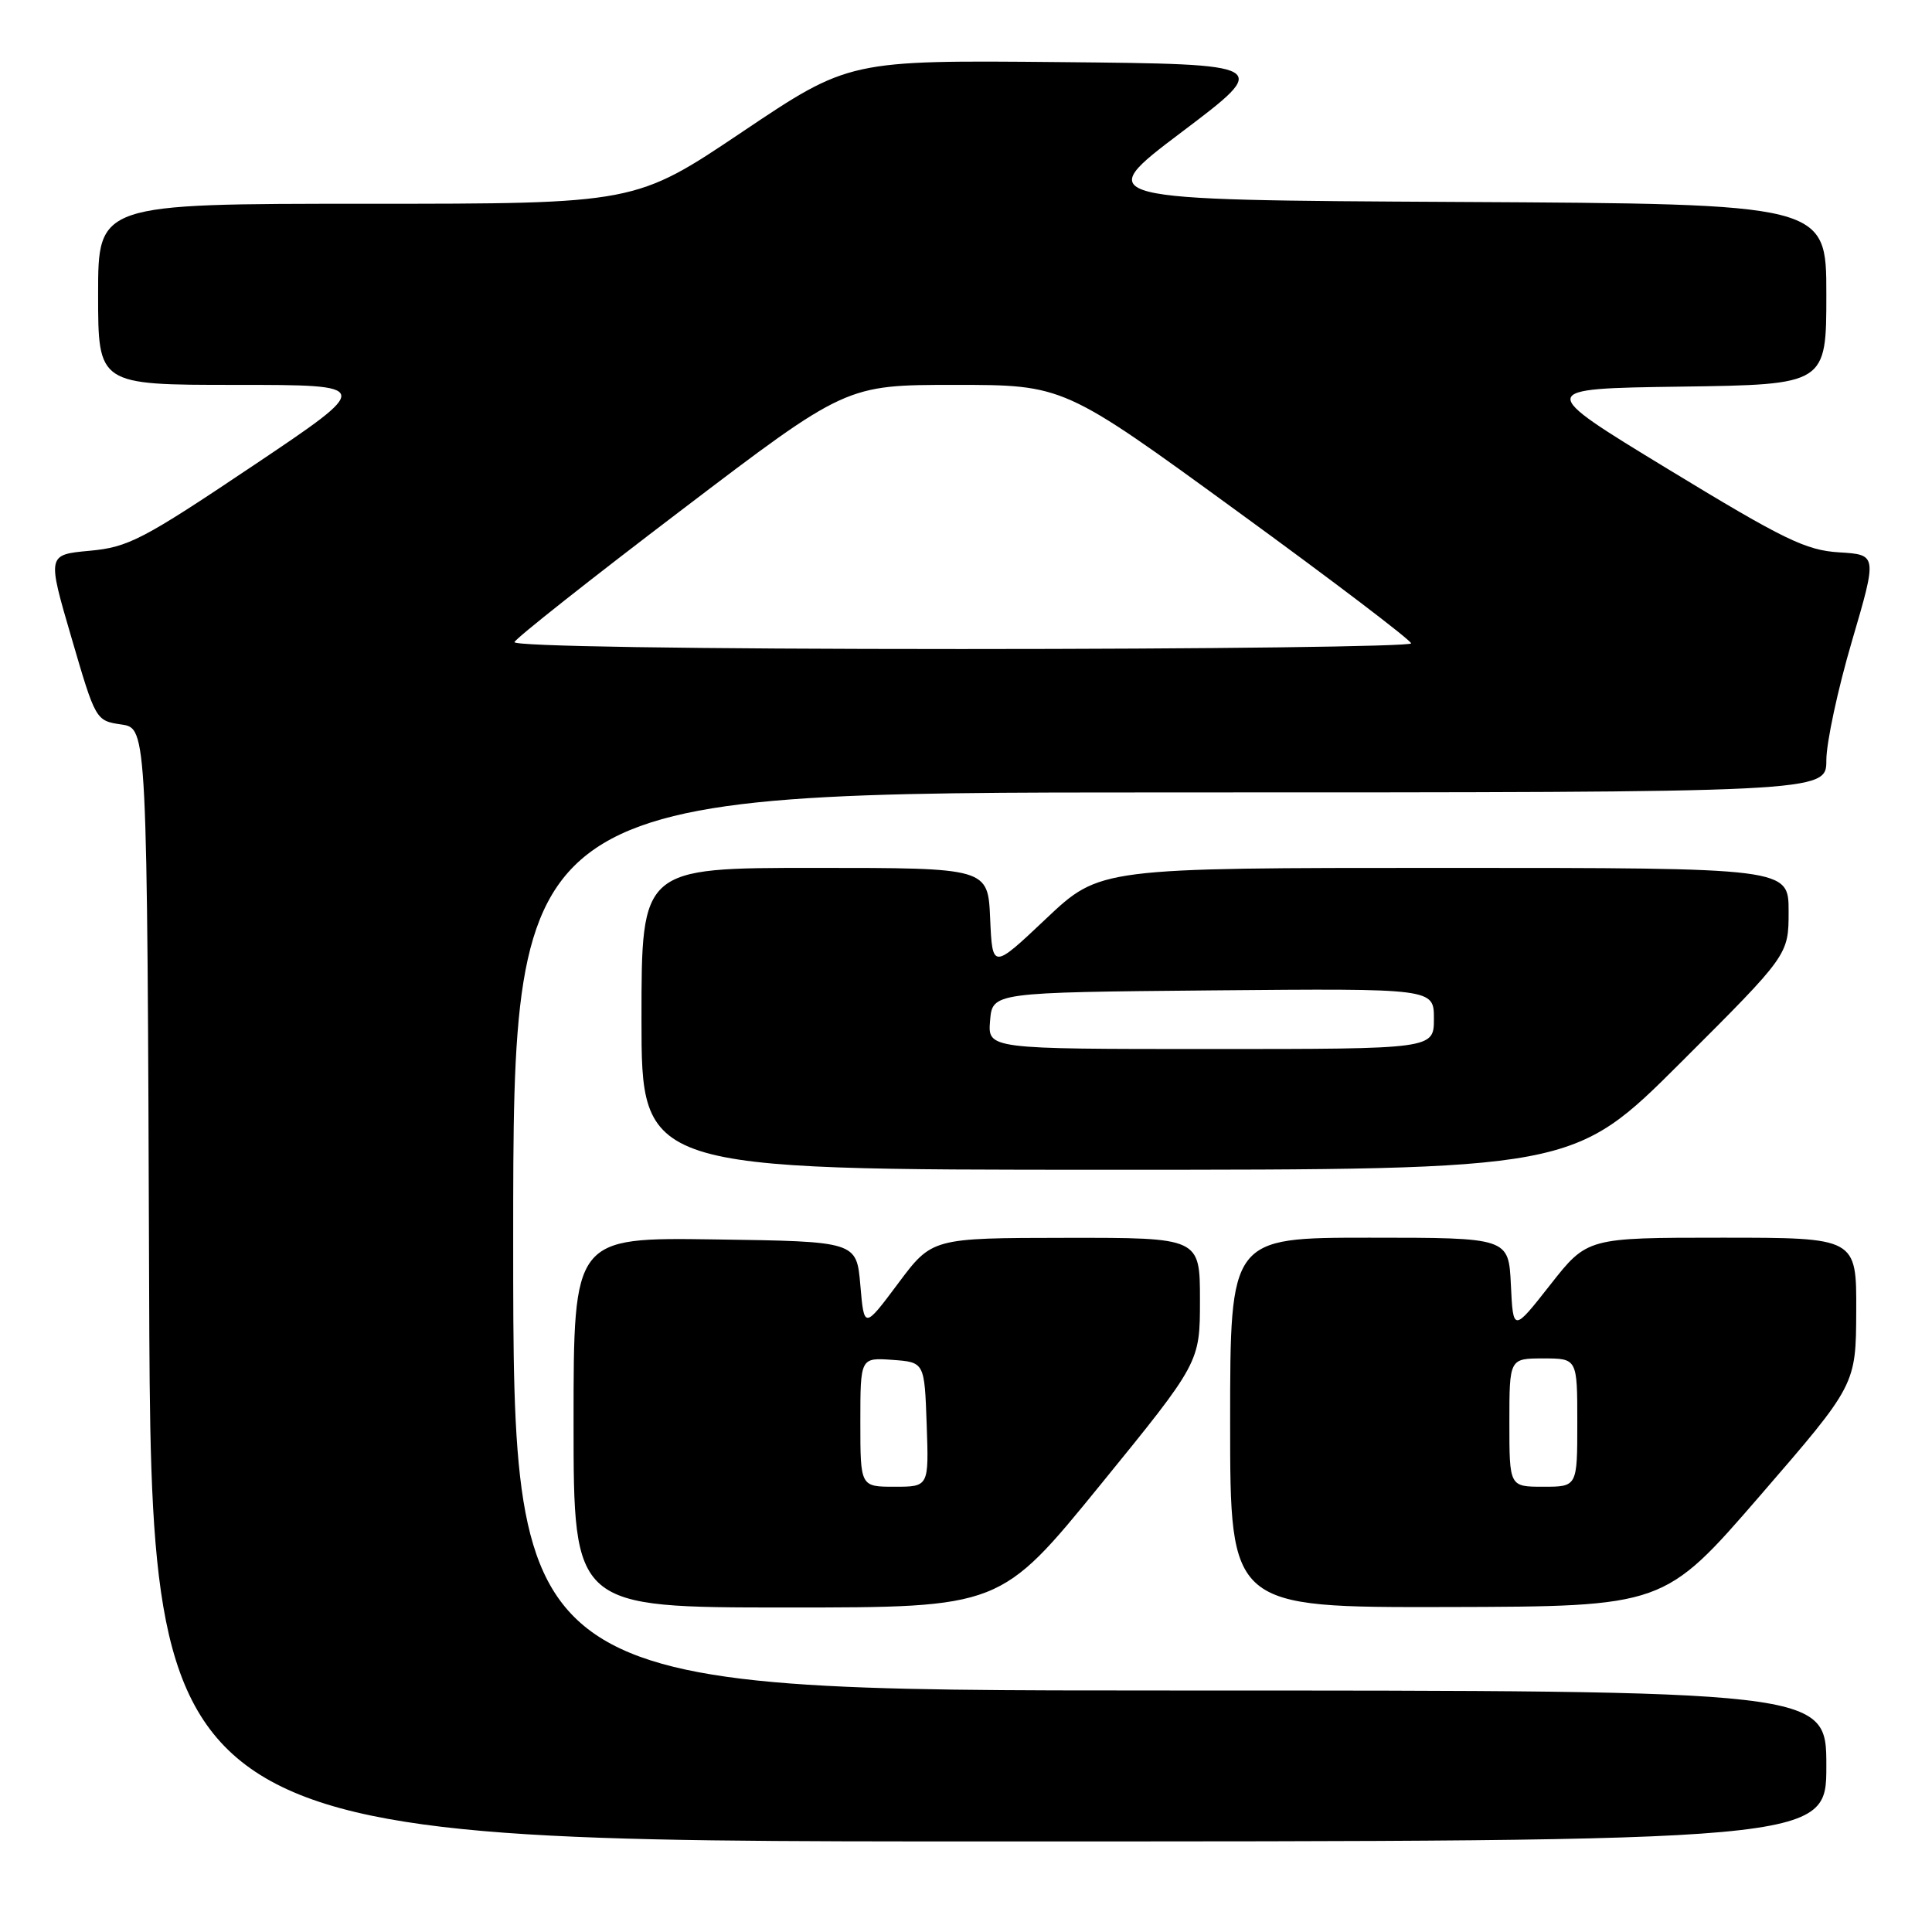 <?xml version="1.0" encoding="UTF-8" standalone="no"?>
<!DOCTYPE svg PUBLIC "-//W3C//DTD SVG 1.1//EN" "http://www.w3.org/Graphics/SVG/1.1/DTD/svg11.dtd" >
<svg xmlns="http://www.w3.org/2000/svg" xmlns:xlink="http://www.w3.org/1999/xlink" version="1.1" viewBox="0 0 256 256">
 <g >
 <path fill="currentColor"
d=" M 242.00 234.00 C 242.00 224.00 242.00 224.00 155.00 224.00 C 68.00 224.00 68.00 224.00 68.00 164.50 C 68.00 105.00 68.00 105.00 155.00 105.00 C 242.00 105.00 242.00 105.00 242.00 100.74 C 242.00 98.40 243.52 91.32 245.38 84.99 C 248.75 73.50 248.75 73.50 243.70 73.19 C 239.29 72.92 236.40 71.52 221.07 62.19 C 203.50 51.50 203.50 51.50 222.75 51.23 C 242.00 50.96 242.00 50.96 242.00 38.99 C 242.00 27.02 242.00 27.02 193.33 26.76 C 144.66 26.50 144.66 26.50 156.58 17.50 C 168.50 8.50 168.50 8.50 140.50 8.23 C 112.51 7.97 112.51 7.97 98.35 17.48 C 84.18 27.00 84.18 27.00 48.59 27.00 C 13.00 27.00 13.00 27.00 13.00 39.00 C 13.00 51.00 13.00 51.00 31.25 51.00 C 49.49 51.00 49.49 51.00 33.50 61.73 C 18.90 71.52 17.01 72.51 11.88 72.98 C 6.25 73.50 6.25 73.50 9.47 84.50 C 12.67 95.46 12.69 95.50 16.09 96.00 C 19.50 96.50 19.50 96.50 19.76 170.25 C 20.01 244.00 20.01 244.00 131.01 244.00 C 242.00 244.00 242.00 244.00 242.00 234.00 Z  M 145.79 196.77 C 159.00 180.54 159.00 180.54 159.00 172.27 C 159.00 164.00 159.00 164.00 141.25 164.02 C 123.50 164.04 123.50 164.04 119.00 170.07 C 114.50 176.09 114.50 176.09 114.00 170.30 C 113.50 164.50 113.50 164.50 94.75 164.23 C 76.00 163.96 76.00 163.96 76.00 188.48 C 76.00 213.00 76.00 213.00 104.29 213.00 C 132.57 213.00 132.57 213.00 145.79 196.77 Z  M 233.21 198.19 C 245.92 183.50 245.92 183.50 245.96 173.75 C 246.00 164.00 246.00 164.00 228.16 164.00 C 210.32 164.00 210.32 164.00 205.41 170.25 C 200.50 176.50 200.50 176.50 200.20 170.25 C 199.90 164.00 199.90 164.00 181.45 164.00 C 163.00 164.00 163.00 164.00 163.00 188.50 C 163.00 213.00 163.00 213.00 191.75 212.94 C 220.50 212.87 220.50 212.87 233.21 198.19 Z  M 222.74 140.76 C 237.00 126.53 237.00 126.53 237.00 120.76 C 237.00 115.00 237.00 115.00 191.37 115.00 C 145.74 115.00 145.74 115.00 138.62 121.72 C 131.50 128.45 131.50 128.45 131.20 121.72 C 130.91 115.00 130.91 115.00 107.95 115.00 C 85.00 115.00 85.00 115.00 85.00 135.00 C 85.00 155.00 85.00 155.00 146.74 155.00 C 208.47 155.00 208.47 155.00 222.74 140.76 Z  M 68.17 85.08 C 68.35 84.57 78.31 76.70 90.31 67.58 C 112.11 51.00 112.11 51.00 126.53 51.00 C 140.95 51.00 140.95 51.00 163.95 67.75 C 176.61 76.96 186.97 84.84 186.98 85.25 C 186.99 85.66 160.19 86.00 127.42 86.00 C 91.48 86.00 67.97 85.63 68.17 85.08 Z  M 114.00 188.44 C 114.00 179.89 114.00 179.89 118.25 180.19 C 122.50 180.50 122.50 180.50 122.79 188.75 C 123.08 197.00 123.08 197.00 118.54 197.00 C 114.00 197.00 114.00 197.00 114.00 188.44 Z  M 200.00 188.50 C 200.00 180.00 200.00 180.00 204.50 180.00 C 209.00 180.00 209.00 180.00 209.00 188.50 C 209.00 197.00 209.00 197.00 204.50 197.00 C 200.00 197.00 200.00 197.00 200.00 188.50 Z  M 131.19 135.25 C 131.50 131.50 131.50 131.50 160.75 131.23 C 190.00 130.97 190.00 130.97 190.00 134.98 C 190.00 139.00 190.00 139.00 160.44 139.00 C 130.88 139.00 130.88 139.00 131.19 135.25 Z "/>
</g>
</svg>